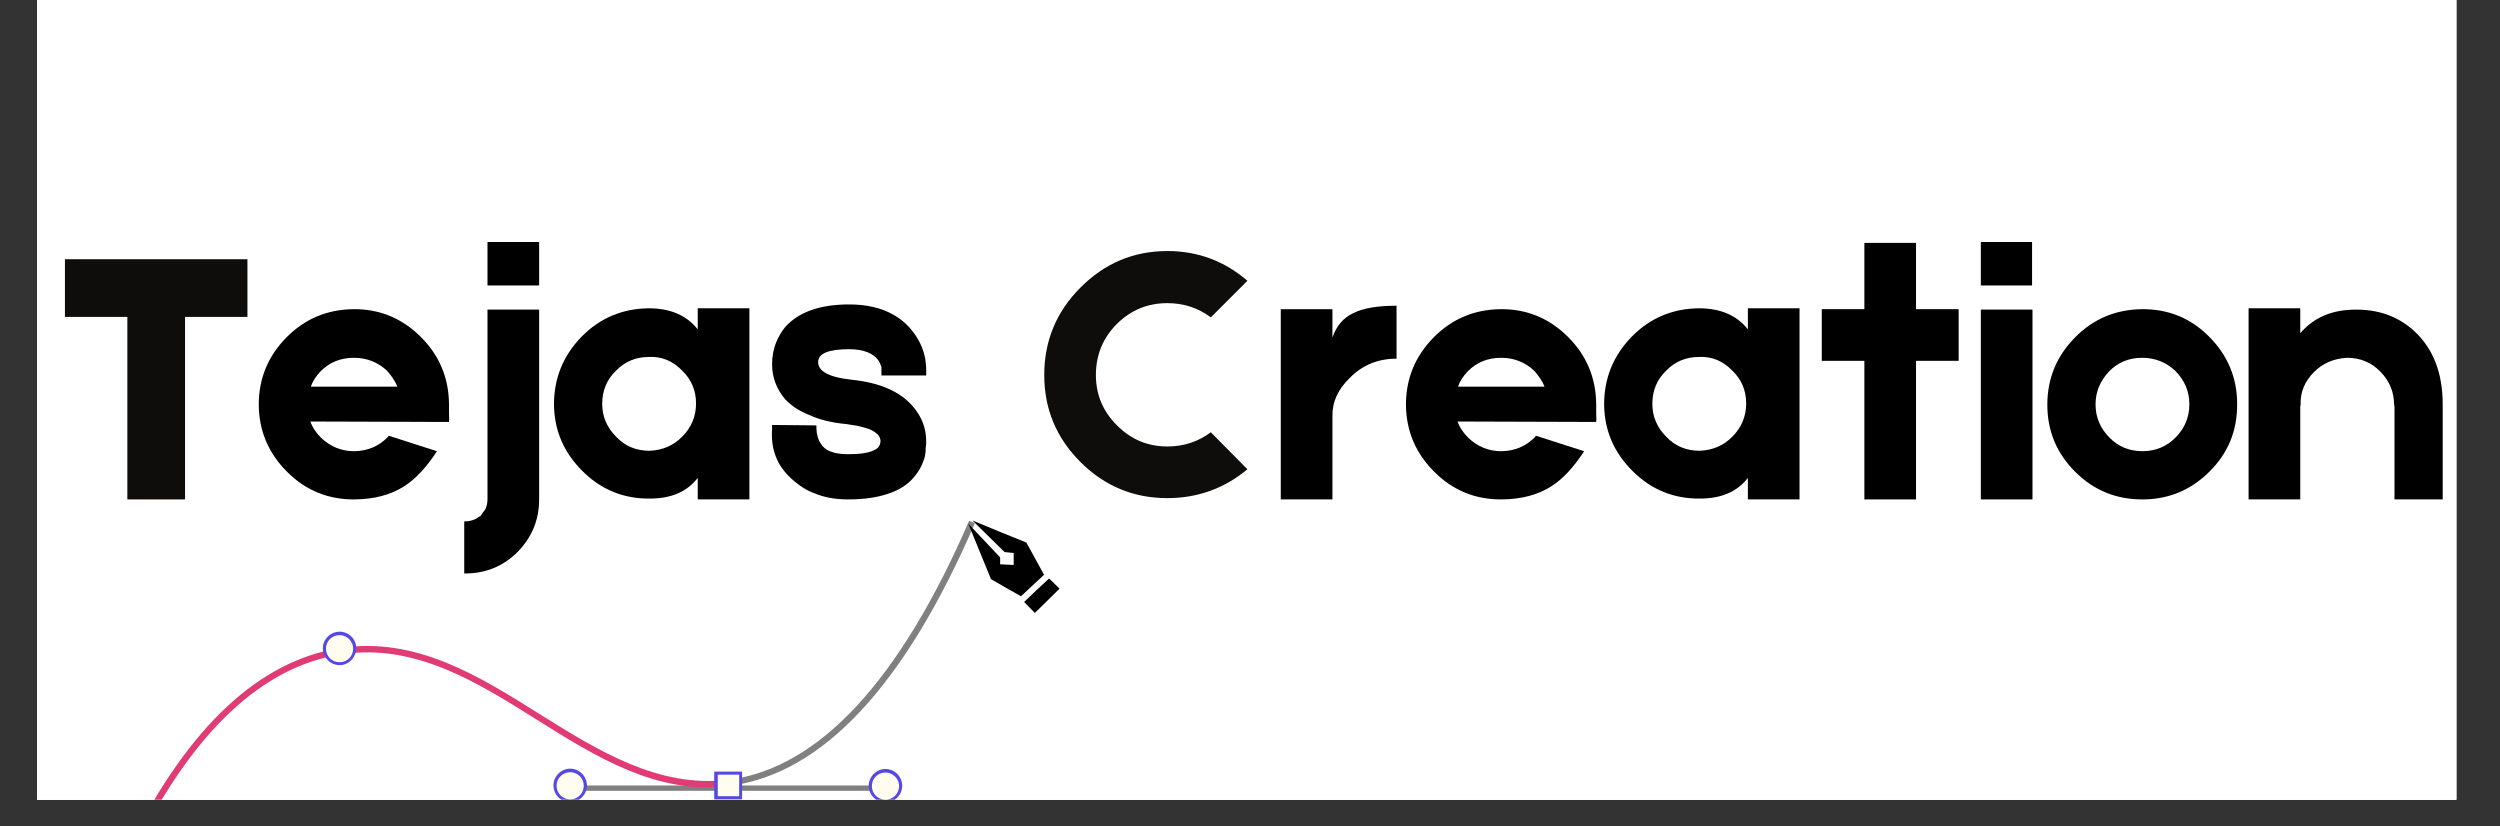 <svg xmlns="http://www.w3.org/2000/svg" width="90.75" viewBox="0 0 90.75 30" height="30" version="1.0"><rect x="0" y="0" width="90.75" height="30" fill="#333333" stroke="none"/><defs><clipPath id="a"><path d="M 1.344 0 L 89.164 0 L 89.164 29.031 L 1.344 29.031 Z M 1.344 0"/></clipPath><clipPath id="b"><path d="M 20 18.887 L 36 18.887 L 36 29 L 20 29 Z M 20 18.887"/></clipPath><clipPath id="c"><path d="M 4.254 23 L 27 23 L 27 29.031 L 4.254 29.031 Z M 4.254 23"/></clipPath><clipPath id="d"><path d="M 4.254 22 L 33 22 L 33 29.031 L 4.254 29.031 Z M 4.254 22"/></clipPath><clipPath id="e"><path d="M 35 18.887 L 38.461 18.887 L 38.461 23 L 35 23 Z M 35 18.887"/></clipPath></defs><g clip-path="url(#a)" fill="#FFF"><path d="M 1.344 0 L 89.406 0 L 89.406 36.391 L 1.344 36.391 Z M 1.344 0"/><path d="M 1.344 0 L 89.406 0 L 89.406 29.113 L 1.344 29.113 Z M 1.344 0"/><path d="M 1.344 0 L 89.406 0 L 89.406 29.113 L 1.344 29.113 Z M 1.344 0"/></g><g fill="#0E0D0B"><g><g><path d="M 7.031 -6.625 L 4.766 -6.625 L 4.766 0 L 2.672 0 L 2.672 -6.625 L 0.406 -6.625 L 0.406 -8.719 L 7.031 -8.719 Z M 7.031 -6.625" transform="translate(1.951 18.129)"/></g></g></g><g><g><g><path d="M 7.047 -3.156 C 7.055 -2.969 7.055 -2.852 7.047 -2.812 L 2.016 -2.828 C 2.086 -2.617 2.219 -2.422 2.406 -2.234 C 2.75 -1.91 3.148 -1.75 3.609 -1.75 C 4.086 -1.758 4.488 -1.926 4.812 -2.25 L 4.859 -2.312 L 6.609 -1.75 C 6.223 -1.156 5.82 -0.727 5.406 -0.469 C 4.926 -0.164 4.332 -0.008 3.625 0 C 2.676 0.008 1.863 -0.316 1.188 -0.984 C 0.5 -1.66 0.148 -2.477 0.141 -3.438 C 0.141 -4.383 0.473 -5.195 1.141 -5.875 C 1.805 -6.551 2.617 -6.895 3.578 -6.906 C 4.523 -6.914 5.336 -6.582 6.016 -5.906 C 6.691 -5.238 7.035 -4.426 7.047 -3.469 Z M 3.594 -5.141 C 3.113 -5.141 2.711 -4.977 2.391 -4.656 C 2.211 -4.469 2.094 -4.281 2.031 -4.094 L 5.172 -4.094 C 5.098 -4.281 4.973 -4.473 4.797 -4.672 C 4.461 -4.984 4.062 -5.141 3.594 -5.141 Z M 3.594 -5.141" transform="translate(9.252 18.129)"/></g></g></g><g><g><g><path d="M 3.125 -9.344 L 3.125 -7.766 L 1.25 -7.766 L 1.25 -9.344 Z M 3.125 0 C 3.125 0.738 2.863 1.375 2.344 1.906 C 1.82 2.426 1.188 2.688 0.438 2.688 L 0.406 2.688 L 0.406 0.797 L 0.438 0.797 C 0.562 0.797 0.68 0.77 0.797 0.719 C 0.848 0.695 0.891 0.672 0.922 0.641 L 0.984 0.609 L 1.016 0.578 L 1.078 0.484 C 1.109 0.441 1.141 0.398 1.172 0.359 C 1.223 0.242 1.25 0.125 1.25 0 L 1.25 -6.891 L 3.125 -6.891 Z M 3.125 0" transform="translate(16.446 18.129)"/></g></g></g><g><g><g><path d="M 5.359 -6.938 L 7.234 -6.938 L 7.234 0 L 5.359 0 L 5.359 -0.781 C 4.973 -0.281 4.395 -0.031 3.625 -0.031 C 2.676 -0.02 1.863 -0.348 1.188 -1.016 C 0.5 -1.691 0.148 -2.504 0.141 -3.453 C 0.141 -4.398 0.473 -5.219 1.141 -5.906 C 1.805 -6.582 2.617 -6.926 3.578 -6.938 C 4.367 -6.938 4.961 -6.68 5.359 -6.172 Z M 4.797 -2.281 C 5.129 -2.613 5.297 -3.016 5.297 -3.484 C 5.297 -3.961 5.125 -4.363 4.781 -4.688 C 4.445 -5.031 4.051 -5.191 3.594 -5.172 C 3.113 -5.172 2.711 -5.004 2.391 -4.672 C 2.055 -4.348 1.891 -3.945 1.891 -3.469 C 1.891 -3.008 2.062 -2.609 2.406 -2.266 C 2.727 -1.93 3.129 -1.766 3.609 -1.766 C 4.086 -1.785 4.484 -1.957 4.797 -2.281 Z M 4.797 -2.281" transform="translate(19.969 18.129)"/></g></g></g><g><g><g><path d="M 3.188 0 C 2.727 0 2.32 -0.07 1.969 -0.219 C 1.695 -0.312 1.41 -0.492 1.109 -0.766 C 0.598 -1.234 0.367 -1.832 0.422 -2.562 L 0.422 -2.703 L 1.922 -2.688 L 2.031 -2.688 L 2.031 -2.578 C 2.039 -2.348 2.094 -2.164 2.188 -2.031 C 2.332 -1.77 2.664 -1.641 3.188 -1.641 C 3.613 -1.641 3.922 -1.688 4.109 -1.781 C 4.211 -1.82 4.281 -1.879 4.312 -1.953 C 4.332 -1.984 4.344 -2.008 4.344 -2.031 L 4.359 -2.109 C 4.359 -2.297 4.211 -2.445 3.922 -2.562 C 3.797 -2.602 3.66 -2.641 3.516 -2.672 C 3.398 -2.691 3.27 -2.711 3.125 -2.734 C 2.582 -2.785 2.133 -2.895 1.781 -3.062 C 1.426 -3.195 1.129 -3.391 0.891 -3.641 C 0.578 -4.016 0.422 -4.438 0.422 -4.906 C 0.422 -5.195 0.473 -5.469 0.578 -5.719 C 0.66 -5.914 0.766 -6.094 0.891 -6.25 C 1.379 -6.801 2.156 -7.078 3.219 -7.078 C 3.852 -7.078 4.391 -6.953 4.828 -6.703 C 5.16 -6.516 5.43 -6.258 5.641 -5.938 C 5.805 -5.695 5.922 -5.414 5.984 -5.094 C 5.992 -4.988 6.004 -4.883 6.016 -4.781 L 6.016 -4.5 L 4.391 -4.5 L 4.391 -4.703 C 4.391 -4.742 4.391 -4.781 4.391 -4.812 C 4.359 -4.906 4.32 -4.984 4.281 -5.047 C 4.082 -5.316 3.727 -5.453 3.219 -5.453 C 2.469 -5.453 2.094 -5.297 2.094 -4.984 C 2.094 -4.828 2.18 -4.695 2.359 -4.594 C 2.547 -4.477 2.863 -4.395 3.312 -4.344 C 4.344 -4.238 5.086 -3.91 5.547 -3.359 C 5.859 -2.992 6.016 -2.578 6.016 -2.109 L 6.016 -2.016 L 6 -1.891 C 6 -1.773 5.988 -1.664 5.969 -1.562 C 5.895 -1.281 5.758 -1.023 5.562 -0.797 C 5.344 -0.535 5.031 -0.336 4.625 -0.203 C 4.219 -0.066 3.738 0 3.188 0 Z M 3.188 0" transform="translate(27.605 18.129)"/></g></g></g><g fill="#0E0D0B"><g><g><path d="M 7.781 -1.094 C 6.938 -0.395 5.969 -0.047 4.875 -0.047 C 3.645 -0.047 2.594 -0.484 1.719 -1.359 C 0.844 -2.234 0.406 -3.285 0.406 -4.516 C 0.406 -5.754 0.844 -6.812 1.719 -7.688 C 2.594 -8.57 3.645 -9.016 4.875 -9.016 C 5.977 -9.016 6.945 -8.656 7.781 -7.938 L 6.453 -6.609 C 5.992 -6.953 5.469 -7.125 4.875 -7.125 C 4.164 -7.125 3.555 -6.875 3.047 -6.375 C 2.535 -5.863 2.281 -5.242 2.281 -4.516 C 2.281 -3.805 2.535 -3.195 3.047 -2.688 C 3.555 -2.176 4.164 -1.922 4.875 -1.922 C 5.469 -1.922 5.992 -2.094 6.453 -2.438 Z M 7.781 -1.094" transform="translate(37.5 18.129)"/></g></g></g><g><g><g><path d="M 2.281 -5.875 C 2.426 -6.301 2.68 -6.598 3.047 -6.766 C 3.391 -6.941 3.91 -7.031 4.609 -7.031 L 4.609 -5.109 C 3.93 -5.109 3.363 -4.875 2.906 -4.406 C 2.488 -4 2.281 -3.551 2.281 -3.062 L 2.281 0 L 0.406 0 L 0.406 -6.906 L 2.281 -6.906 Z M 2.281 -5.875" transform="translate(46.086 18.129)"/></g></g></g><g><g><g><path d="M 7.047 -3.156 C 7.055 -2.969 7.055 -2.852 7.047 -2.812 L 2.016 -2.828 C 2.086 -2.617 2.219 -2.422 2.406 -2.234 C 2.75 -1.91 3.148 -1.75 3.609 -1.75 C 4.086 -1.758 4.488 -1.926 4.812 -2.25 L 4.859 -2.312 L 6.609 -1.75 C 6.223 -1.156 5.82 -0.727 5.406 -0.469 C 4.926 -0.164 4.332 -0.008 3.625 0 C 2.676 0.008 1.863 -0.316 1.188 -0.984 C 0.5 -1.66 0.148 -2.477 0.141 -3.438 C 0.141 -4.383 0.473 -5.195 1.141 -5.875 C 1.805 -6.551 2.617 -6.895 3.578 -6.906 C 4.523 -6.914 5.336 -6.582 6.016 -5.906 C 6.691 -5.238 7.035 -4.426 7.047 -3.469 Z M 3.594 -5.141 C 3.113 -5.141 2.711 -4.977 2.391 -4.656 C 2.211 -4.469 2.094 -4.281 2.031 -4.094 L 5.172 -4.094 C 5.098 -4.281 4.973 -4.473 4.797 -4.672 C 4.461 -4.984 4.062 -5.141 3.594 -5.141 Z M 3.594 -5.141" transform="translate(50.895 18.129)"/></g></g></g><g><g><g><path d="M 5.359 -6.938 L 7.234 -6.938 L 7.234 0 L 5.359 0 L 5.359 -0.781 C 4.973 -0.281 4.395 -0.031 3.625 -0.031 C 2.676 -0.02 1.863 -0.348 1.188 -1.016 C 0.5 -1.691 0.148 -2.504 0.141 -3.453 C 0.141 -4.398 0.473 -5.219 1.141 -5.906 C 1.805 -6.582 2.617 -6.926 3.578 -6.938 C 4.367 -6.938 4.961 -6.68 5.359 -6.172 Z M 4.797 -2.281 C 5.129 -2.613 5.297 -3.016 5.297 -3.484 C 5.297 -3.961 5.125 -4.363 4.781 -4.688 C 4.445 -5.031 4.051 -5.191 3.594 -5.172 C 3.113 -5.172 2.711 -5.004 2.391 -4.672 C 2.055 -4.348 1.891 -3.945 1.891 -3.469 C 1.891 -3.008 2.062 -2.609 2.406 -2.266 C 2.727 -1.93 3.129 -1.766 3.609 -1.766 C 4.086 -1.785 4.484 -1.957 4.797 -2.281 Z M 4.797 -2.281" transform="translate(58.089 18.129)"/></g></g></g><g><g><g><path d="M 5.375 -6.906 L 5.375 -5.031 L 3.828 -5.031 L 3.828 0 L 1.953 0 L 1.953 -5.031 L 0.406 -5.031 L 0.406 -6.906 L 1.953 -6.906 L 1.953 -9.312 L 3.828 -9.312 L 3.828 -6.906 Z M 5.375 -6.906" transform="translate(65.724 18.129)"/></g></g></g><g><g><g><path d="M 2.266 -9.344 L 2.266 -7.766 L 0.406 -7.766 L 0.406 -9.344 Z M 2.281 -6.891 L 2.281 0 L 0.406 0 L 0.406 -6.891 Z M 2.281 -6.891" transform="translate(71.498 18.129)"/></g></g></g><g><g><g><path d="M 3.578 -6.906 C 4.535 -6.914 5.348 -6.582 6.016 -5.906 C 6.691 -5.227 7.031 -4.414 7.031 -3.469 C 7.039 -2.508 6.711 -1.695 6.047 -1.031 C 5.379 -0.352 4.57 -0.008 3.625 0 C 2.664 0.008 1.848 -0.316 1.172 -0.984 C 0.484 -1.66 0.141 -2.477 0.141 -3.438 C 0.141 -4.383 0.473 -5.195 1.141 -5.875 C 1.805 -6.551 2.617 -6.895 3.578 -6.906 Z M 4.797 -2.25 C 5.129 -2.582 5.297 -2.984 5.297 -3.453 C 5.297 -3.922 5.125 -4.328 4.781 -4.672 C 4.445 -4.984 4.047 -5.141 3.578 -5.141 C 3.109 -5.141 2.711 -4.977 2.391 -4.656 C 2.055 -4.301 1.891 -3.898 1.891 -3.453 C 1.891 -2.984 2.062 -2.578 2.406 -2.234 C 2.727 -1.91 3.129 -1.75 3.609 -1.75 C 4.086 -1.758 4.484 -1.926 4.797 -2.25 Z M 4.797 -2.25" transform="translate(74.177 18.129)"/></g></g></g><g><g><g><path d="M 3.828 -6.875 C 4.816 -6.957 5.633 -6.703 6.281 -6.109 C 6.969 -5.473 7.312 -4.586 7.312 -3.453 L 7.312 0 L 5.562 0 L 5.562 -3.406 L 5.547 -3.406 L 5.547 -3.438 C 5.547 -3.906 5.379 -4.305 5.047 -4.641 C 4.723 -4.973 4.32 -5.141 3.844 -5.141 C 3.363 -5.117 2.961 -4.945 2.641 -4.625 C 2.297 -4.281 2.133 -3.879 2.156 -3.422 L 2.156 -3.406 L 2.141 -3.406 L 2.141 0 L 0.266 0 L 0.266 -6.938 L 2.141 -6.938 L 2.141 -6.031 C 2.566 -6.531 3.129 -6.812 3.828 -6.875 Z M 3.828 -6.875" transform="translate(81.358 18.129)"/></g></g></g><g clip-path="url(#b)"><path d="M 26.5 28.523 C 26.477 28.523 26.453 28.523 26.434 28.535 C 26.434 28.453 26.422 28.387 26.422 28.305 C 26.434 28.305 26.453 28.305 26.465 28.305 C 29.734 27.871 32.66 24.715 35.18 18.902 L 35.387 18.996 C 32.844 24.879 29.859 28.086 26.5 28.523 Z M 32.141 28.512 L 20.711 28.512 L 20.711 28.707 L 32.141 28.707 Z M 32.141 28.512" fill-opacity=".498"/></g><g clip-path="url(#c)"><path fill="#E13B76" d="M 26.434 28.305 C 26.434 28.387 26.441 28.453 26.441 28.535 C 23.84 28.855 21.625 27.469 19.492 26.129 C 17.316 24.762 15.055 23.34 12.395 23.754 C 9.527 24.188 7.016 26.551 4.918 30.77 L 4.711 30.668 C 6.844 26.379 9.414 23.984 12.352 23.523 C 15.102 23.102 17.395 24.543 19.609 25.934 C 21.719 27.25 23.898 28.613 26.434 28.305 Z M 26.434 28.305"/></g><g clip-path="url(#d)"><path fill="#FFFCF0" d="M 5.32 30.188 L 4.312 30.188 L 4.312 31.195 L 5.32 31.195 Z M 12.328 22.996 C 12.027 22.996 11.777 23.238 11.777 23.547 C 11.777 23.844 12.016 24.098 12.328 24.098 C 12.625 24.098 12.879 23.855 12.879 23.547 C 12.867 23.238 12.625 22.996 12.328 22.996 Z M 32.141 27.984 C 31.844 27.984 31.594 28.227 31.594 28.535 C 31.594 28.832 31.832 29.086 32.141 29.086 C 32.441 29.086 32.691 28.844 32.691 28.535 C 32.691 28.227 32.441 27.984 32.141 27.984 Z M 20.699 27.973 C 20.398 27.973 20.148 28.215 20.148 28.523 C 20.148 28.832 20.387 29.074 20.699 29.074 C 21.008 29.074 21.25 28.832 21.25 28.523 C 21.25 28.215 20.996 27.973 20.699 27.973 Z M 25.996 28.961 L 26.891 28.961 L 26.891 28.066 L 25.996 28.066 Z M 25.996 28.961"/><path fill="#5548E4" d="M 5.379 31.254 L 4.254 31.254 L 4.254 30.129 L 5.379 30.129 Z M 4.367 31.137 L 5.262 31.137 L 5.262 30.242 L 4.367 30.242 Z M 32.141 29.133 C 31.809 29.133 31.535 28.855 31.535 28.523 C 31.535 28.191 31.809 27.914 32.141 27.914 C 32.477 27.914 32.75 28.191 32.75 28.523 C 32.75 28.855 32.477 29.133 32.141 29.133 Z M 32.141 28.043 C 31.867 28.043 31.648 28.258 31.648 28.535 C 31.648 28.809 31.867 29.027 32.141 29.027 C 32.418 29.027 32.637 28.809 32.637 28.535 C 32.637 28.258 32.406 28.043 32.141 28.043 Z M 20.699 29.121 C 20.367 29.121 20.09 28.844 20.09 28.512 C 20.09 28.18 20.367 27.902 20.699 27.902 C 21.031 27.902 21.305 28.18 21.305 28.512 C 21.305 28.844 21.031 29.121 20.699 29.121 Z M 20.699 28.031 C 20.422 28.031 20.203 28.25 20.203 28.523 C 20.203 28.797 20.422 29.016 20.699 29.016 C 20.973 29.016 21.191 28.797 21.191 28.523 C 21.191 28.25 20.973 28.031 20.699 28.031 Z M 12.328 24.145 C 11.996 24.145 11.719 23.867 11.719 23.535 C 11.719 23.203 11.996 22.93 12.328 22.93 C 12.66 22.93 12.934 23.203 12.934 23.535 C 12.922 23.867 12.66 24.145 12.328 24.145 Z M 12.328 23.055 C 12.051 23.055 11.832 23.273 11.832 23.547 C 11.832 23.824 12.051 24.039 12.328 24.039 C 12.602 24.039 12.82 23.824 12.82 23.547 C 12.82 23.273 12.59 23.055 12.328 23.055 Z M 26.938 29.016 L 25.926 29.016 L 25.926 28.008 L 26.938 28.008 Z M 26.055 28.902 L 26.832 28.902 L 26.832 28.121 L 26.055 28.121 Z M 26.055 28.902"/></g><g clip-path="url(#e)"><path d="M 37.258 19.695 C 37.477 20.086 37.68 20.473 37.898 20.863 C 37.625 21.129 37.336 21.379 37.062 21.645 C 36.695 21.438 36.328 21.23 35.973 21.023 C 35.695 20.348 35.422 19.684 35.148 19.008 C 35.535 19.418 35.914 19.82 36.305 20.234 C 36.305 20.312 36.305 20.406 36.305 20.484 C 36.477 20.496 36.625 20.496 36.797 20.508 C 36.797 20.359 36.797 20.223 36.797 20.074 C 36.684 20.062 36.582 20.051 36.465 20.039 C 36.074 19.66 35.688 19.27 35.297 18.891 C 35.949 19.168 36.602 19.43 37.258 19.695 Z M 37.176 21.852 C 37.301 21.988 37.441 22.113 37.566 22.25 C 37.863 21.953 38.164 21.668 38.461 21.367 C 38.336 21.242 38.207 21.117 38.082 21 C 37.773 21.277 37.477 21.562 37.176 21.852 Z M 37.176 21.852"/></g></svg>